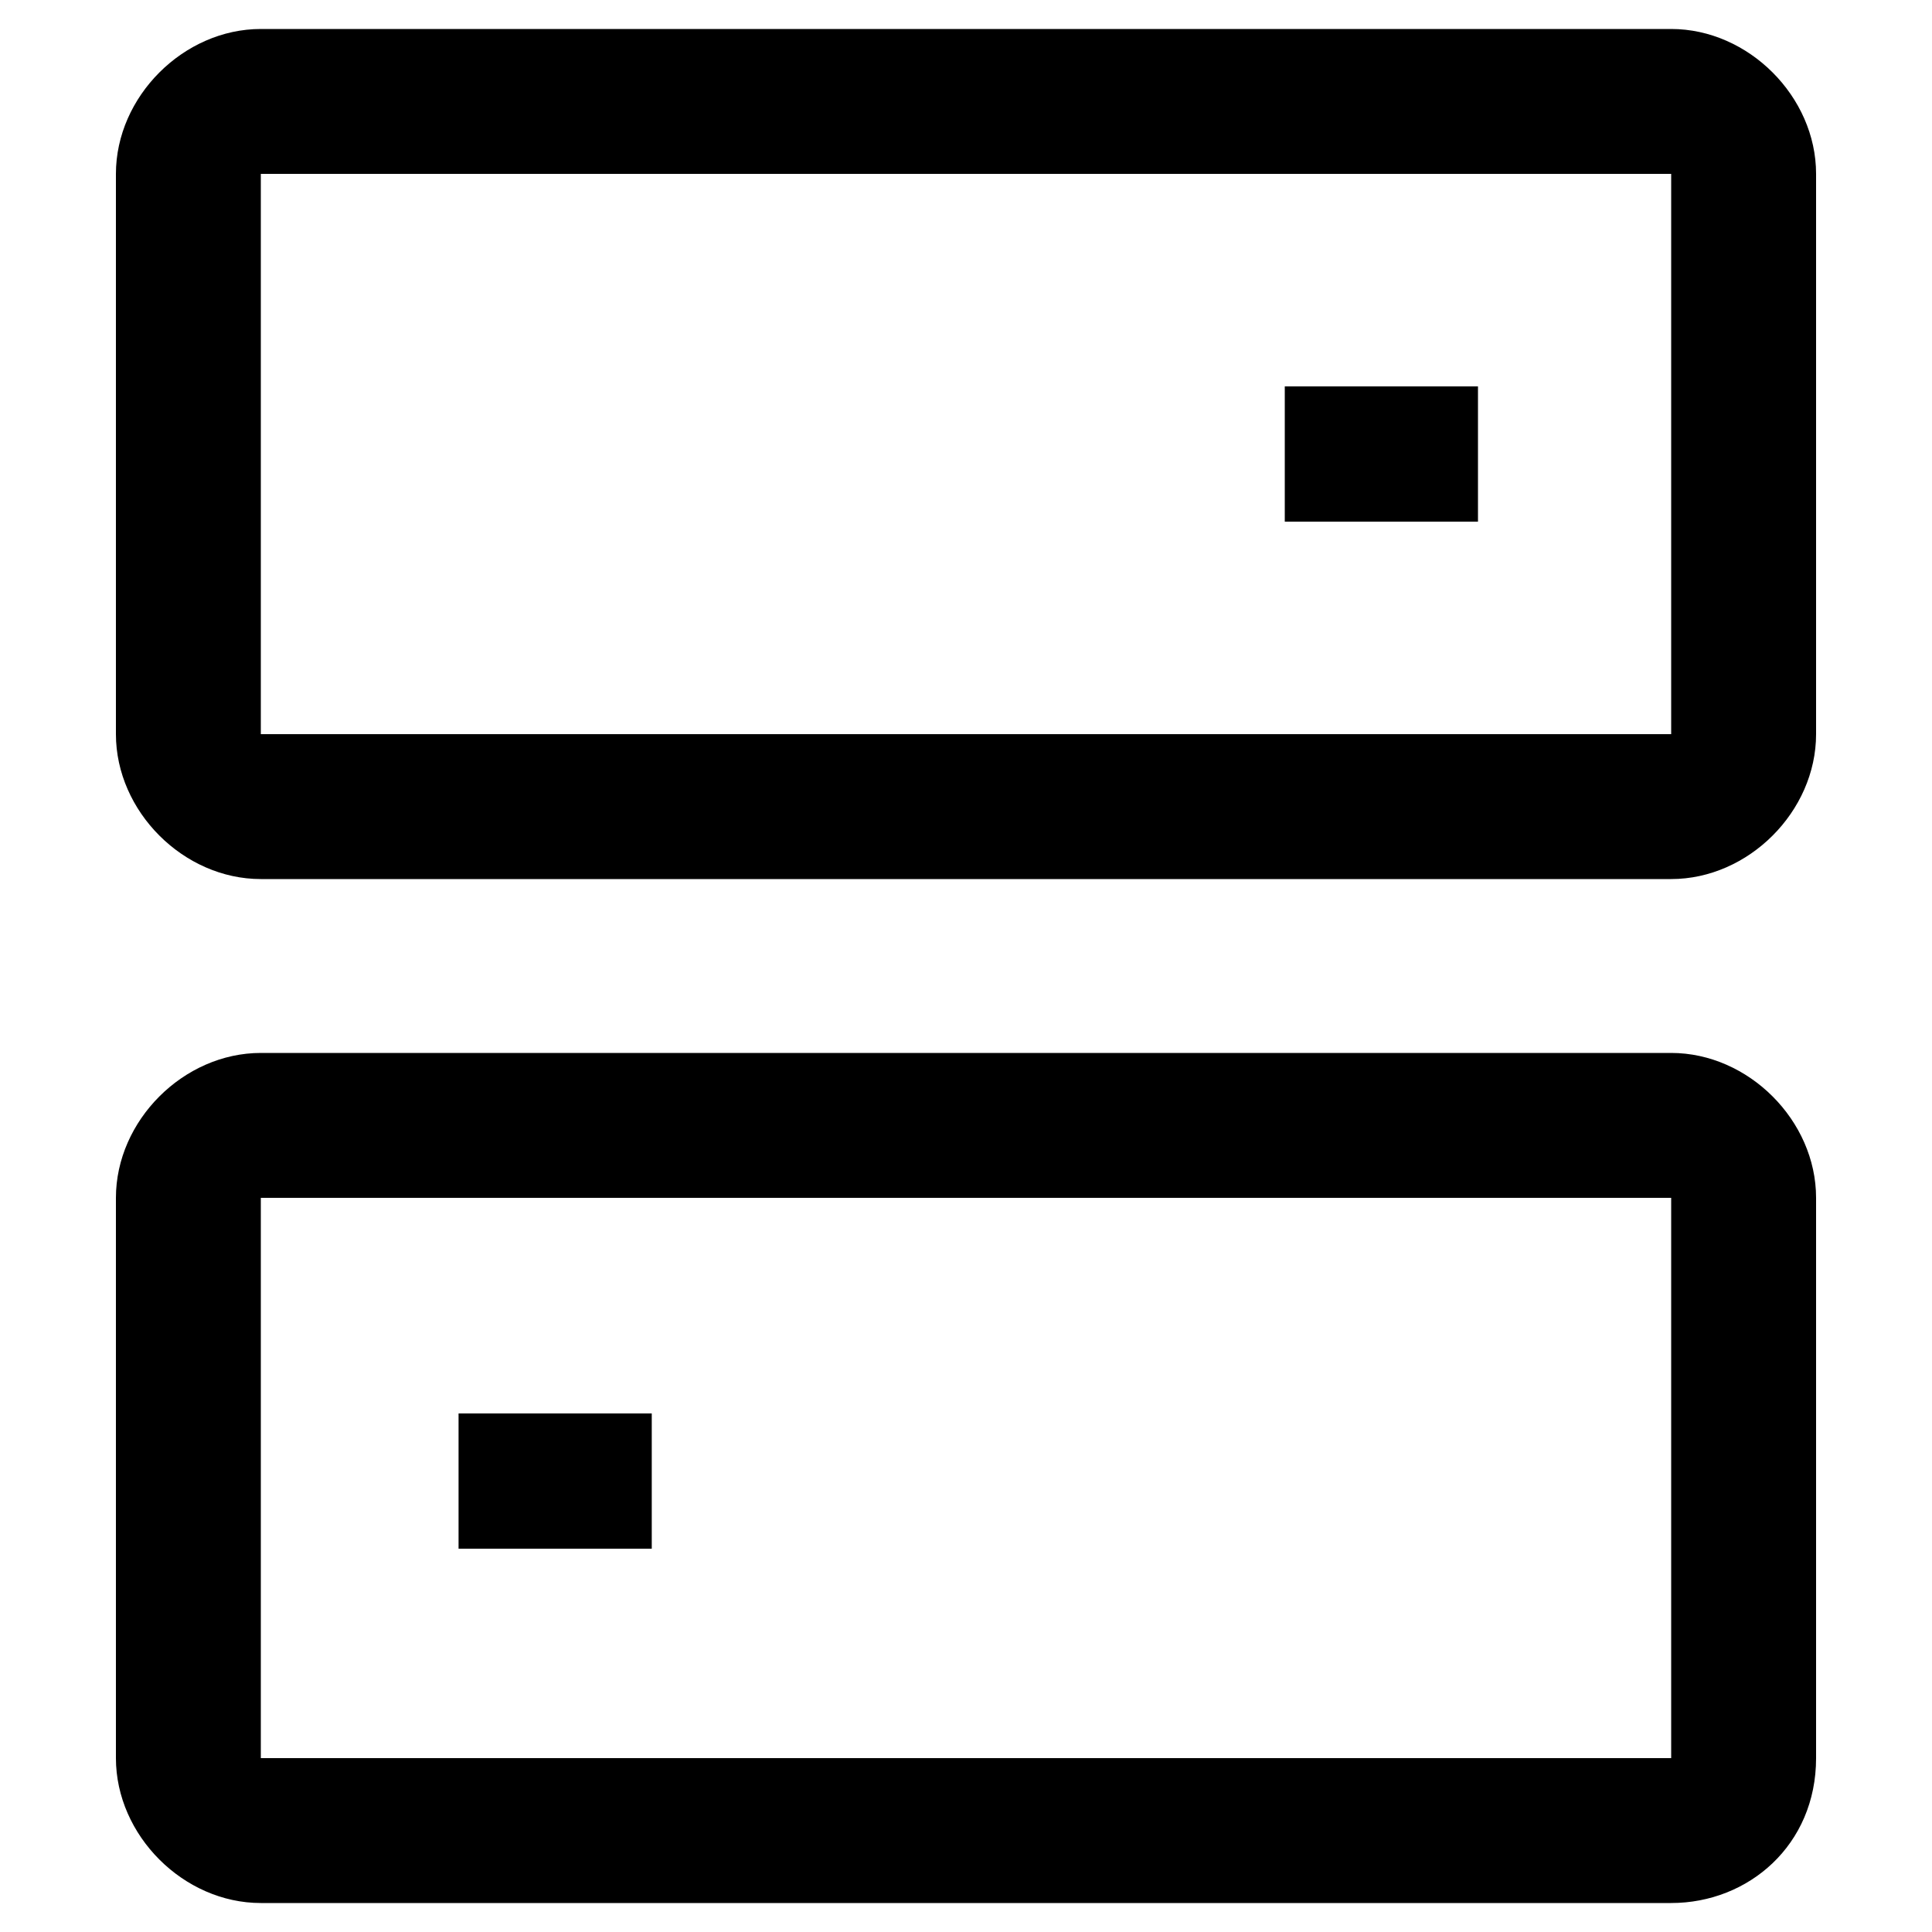 <?xml version="1.0" standalone="no"?><!DOCTYPE svg PUBLIC "-//W3C//DTD SVG 1.1//EN" "http://www.w3.org/Graphics/SVG/1.1/DTD/svg11.dtd"><svg fill="currentColor" t="1727312662508" class="svg-icon" viewBox="0 0 1024 1024" version="1.1" xmlns="http://www.w3.org/2000/svg" p-id="2430" xmlns:xlink="http://www.w3.org/1999/xlink" width="64" height="64"><path d="M885.76 465.92H138.24c-40.96 0-76.8-35.84-76.8-76.8V92.16C61.44 51.2 97.28 15.36 138.24 15.36h747.52c40.96 0 76.8 35.84 76.8 76.8v296.96c0 40.96-35.84 76.8-76.8 76.8z m0-76.8v40.96-40.96zM138.24 92.16v296.96h747.52V92.16H138.24z" p-id="2431"></path><path d="M680.96 204.8h102.4v71.68h-102.4zM885.76 1008.64H138.24c-40.96 0-76.8-35.84-76.8-76.8v-296.96c0-40.96 35.84-76.8 76.8-76.8h747.52c40.96 0 76.8 35.84 76.8 76.8v296.96c0 46.08-35.84 76.8-76.8 76.8zM138.24 634.88v296.96h747.52v-296.96H138.24z" p-id="2432"></path><path d="M345.446 820.838h-102.4v-71.68h102.4z" p-id="2433"></path></svg>